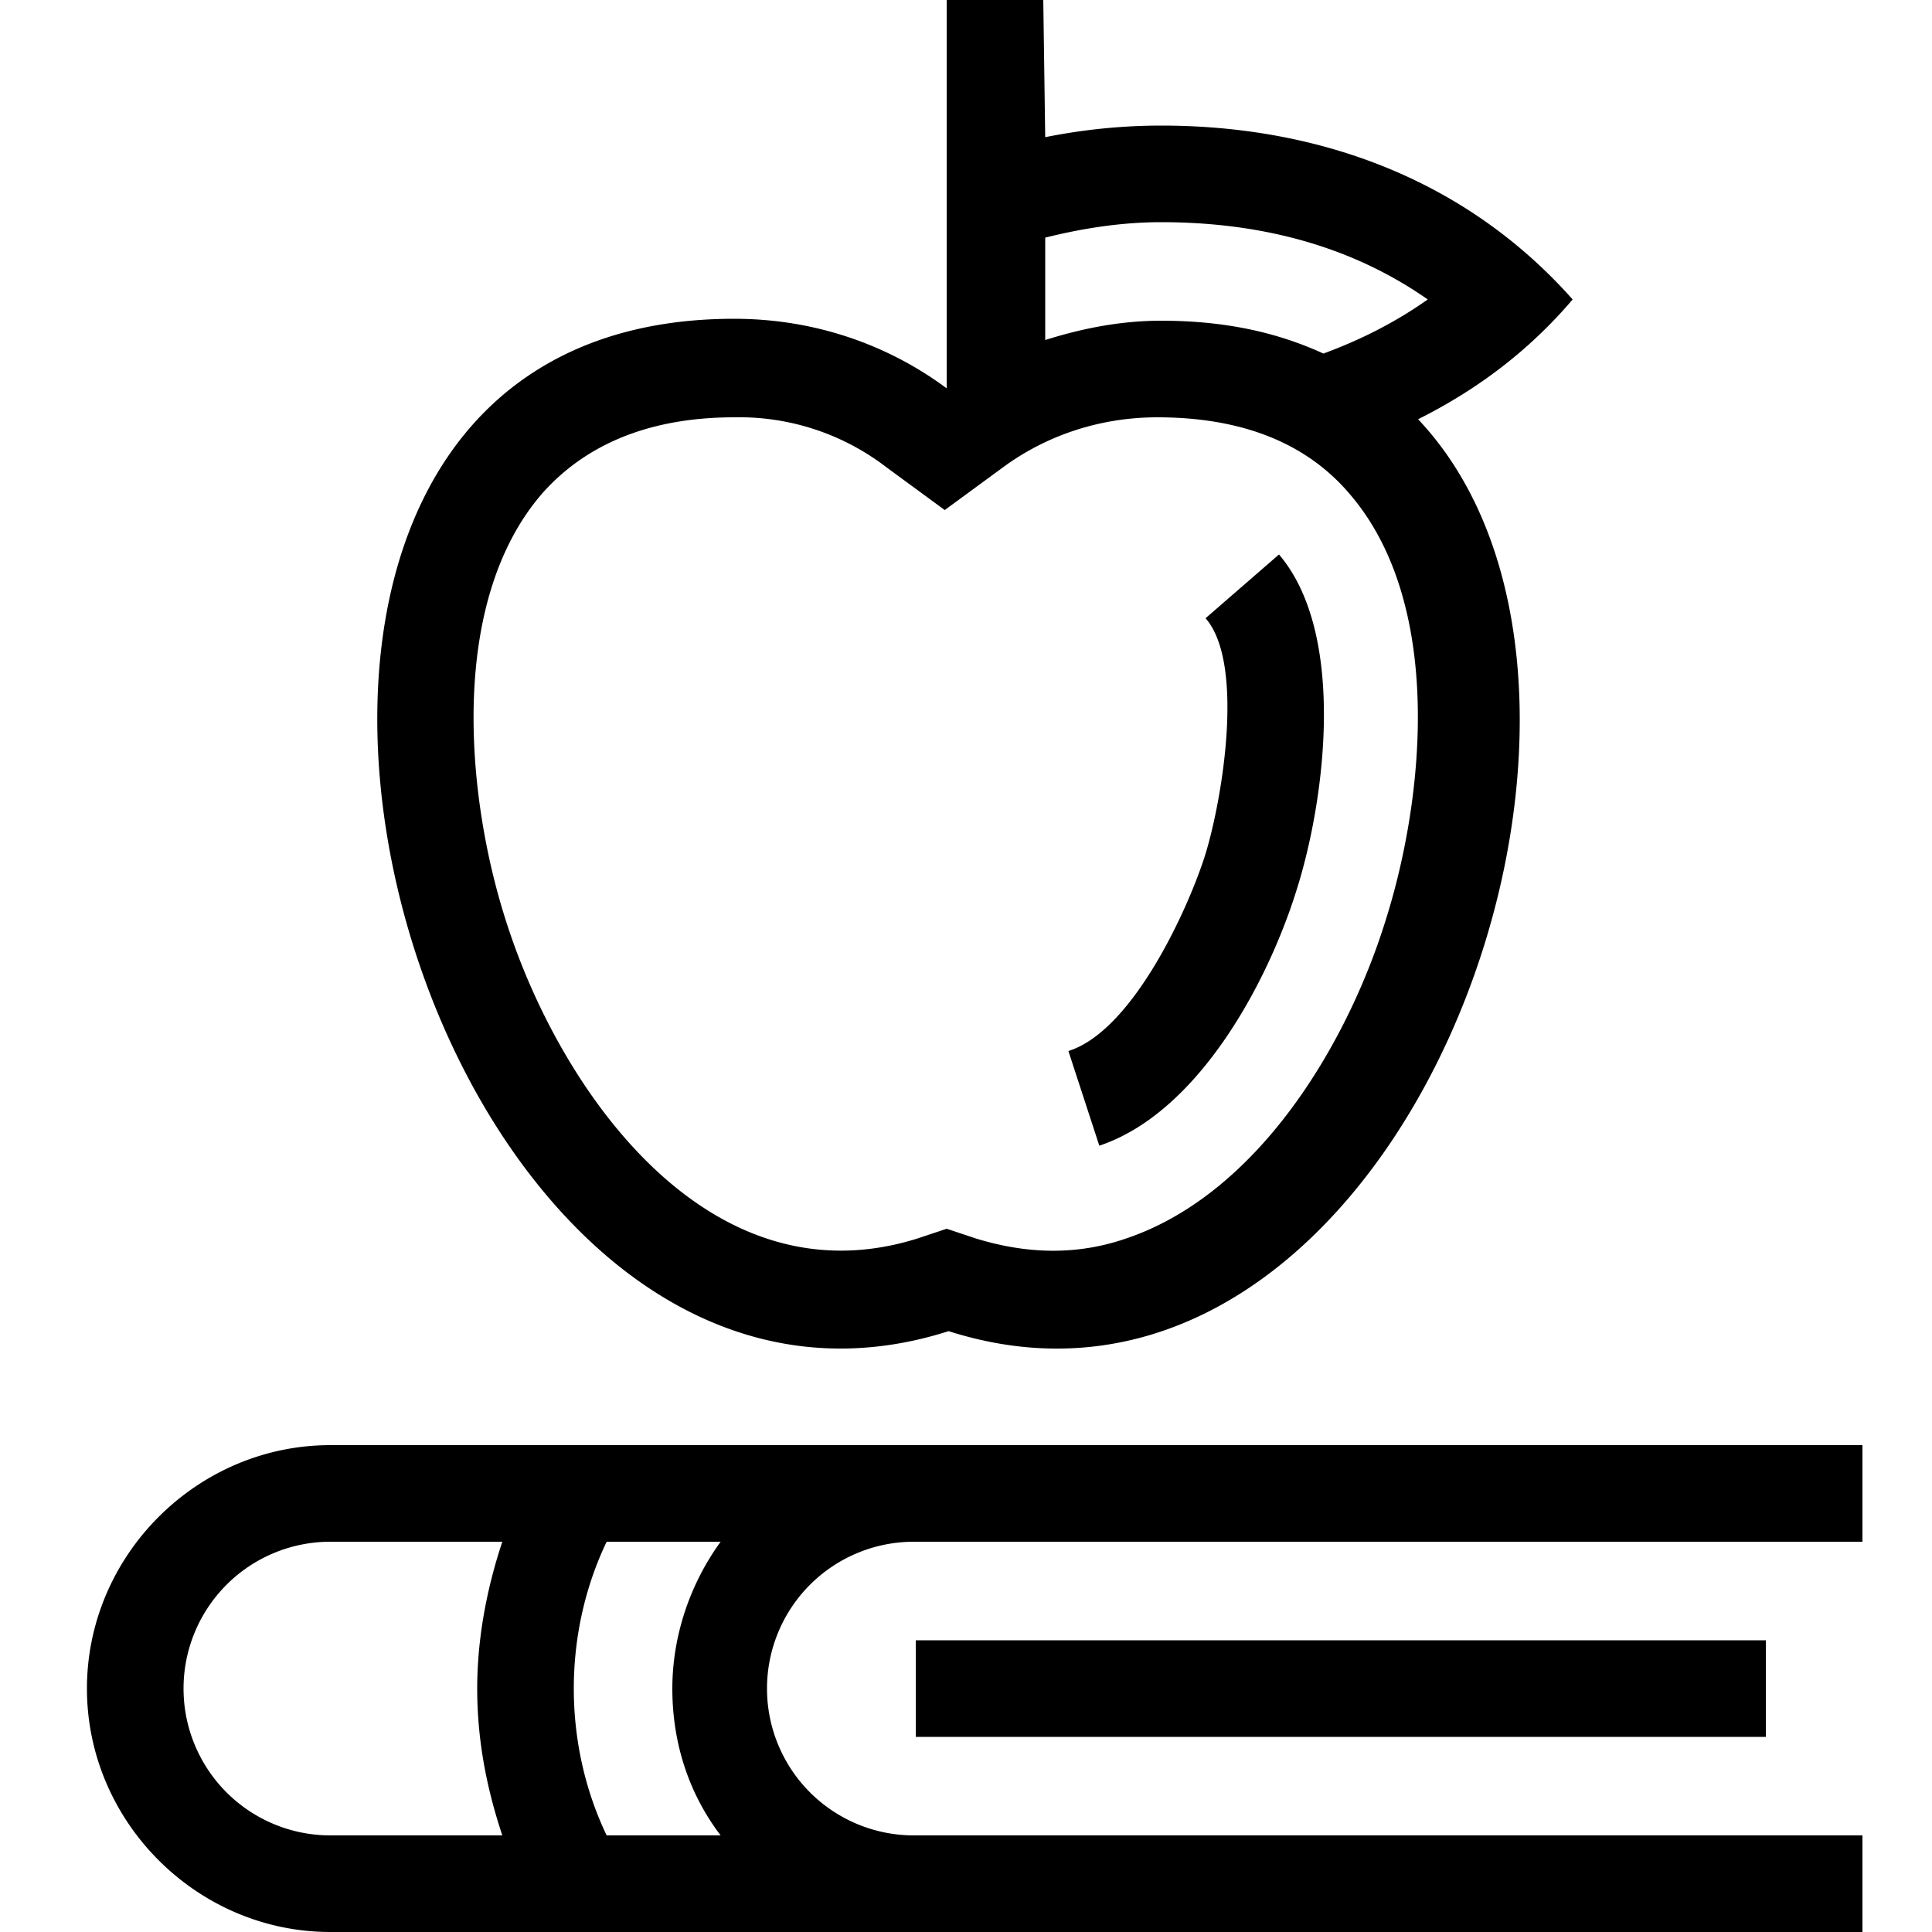 <svg xmlns="http://www.w3.org/2000/svg" viewBox="0 0 100 100"><path d="M91.4 84.9h-44v5h44v-5zM54.1 7.1c2-.4 4-.6 6-.6 8.2 0 15.8 2.8 21.3 9-2.3 2.7-5 4.7-8 6.2 13.7 14.5-1.1 54.6-24.3 47.2C20.9 77.9 5 16.5 38 16.5c4.1 0 7.9 1.3 11 3.6V0h5l.1 7.1zm19.8 8.4c-4-2.8-8.7-4-13.8-4-2 0-4 .3-6 .8v5.3c1.9-.6 3.9-1 6-1 3.3 0 6 .6 8.4 1.7 1.9-.7 3.7-1.6 5.4-2.8zm-17 43.8c5.1-1.7 8.7-8.4 10.2-13.2 1.5-4.7 2.6-13.3-.9-17.4L62.4 32c2.1 2.4.8 9.8-.1 12.5-1 3-3.8 8.9-7 9.9l1.6 4.9zM38 21.6c-3.7 0-7.3 1-9.9 3.9-4.9 5.6-4 15.7-1.9 22.2 2.8 8.8 10.5 19.8 21.3 16.4l1.5-.5 1.5.5c2.6.8 5.2.9 7.8 0 6.8-2.3 11.4-10 13.4-16.4 2.1-6.6 3-16.6-1.9-22.2-2.5-2.9-6.1-3.9-9.9-3.9-2.9 0-5.7.9-8 2.6l-3 2.2-3-2.2a12.5 12.5 0 00-7.9-2.6zM26 95c-.8-2.4-1.3-4.9-1.3-7.6 0-2.6.5-5.2 1.3-7.6h-8.9a7.6 7.6 0 100 15.2H26zm5.4-15.2c-1.1 2.3-1.7 4.9-1.7 7.6s.6 5.3 1.7 7.6h5.9c-1.6-2.1-2.5-4.7-2.5-7.6 0-2.7.9-5.4 2.5-7.6h-5.9zm-14.3-5h79.3v5H47.3a7.6 7.6 0 100 15.2h49.1v5H17.1c-6.9 0-12.6-5.7-12.6-12.6s5.7-12.6 12.6-12.6z"/></svg>